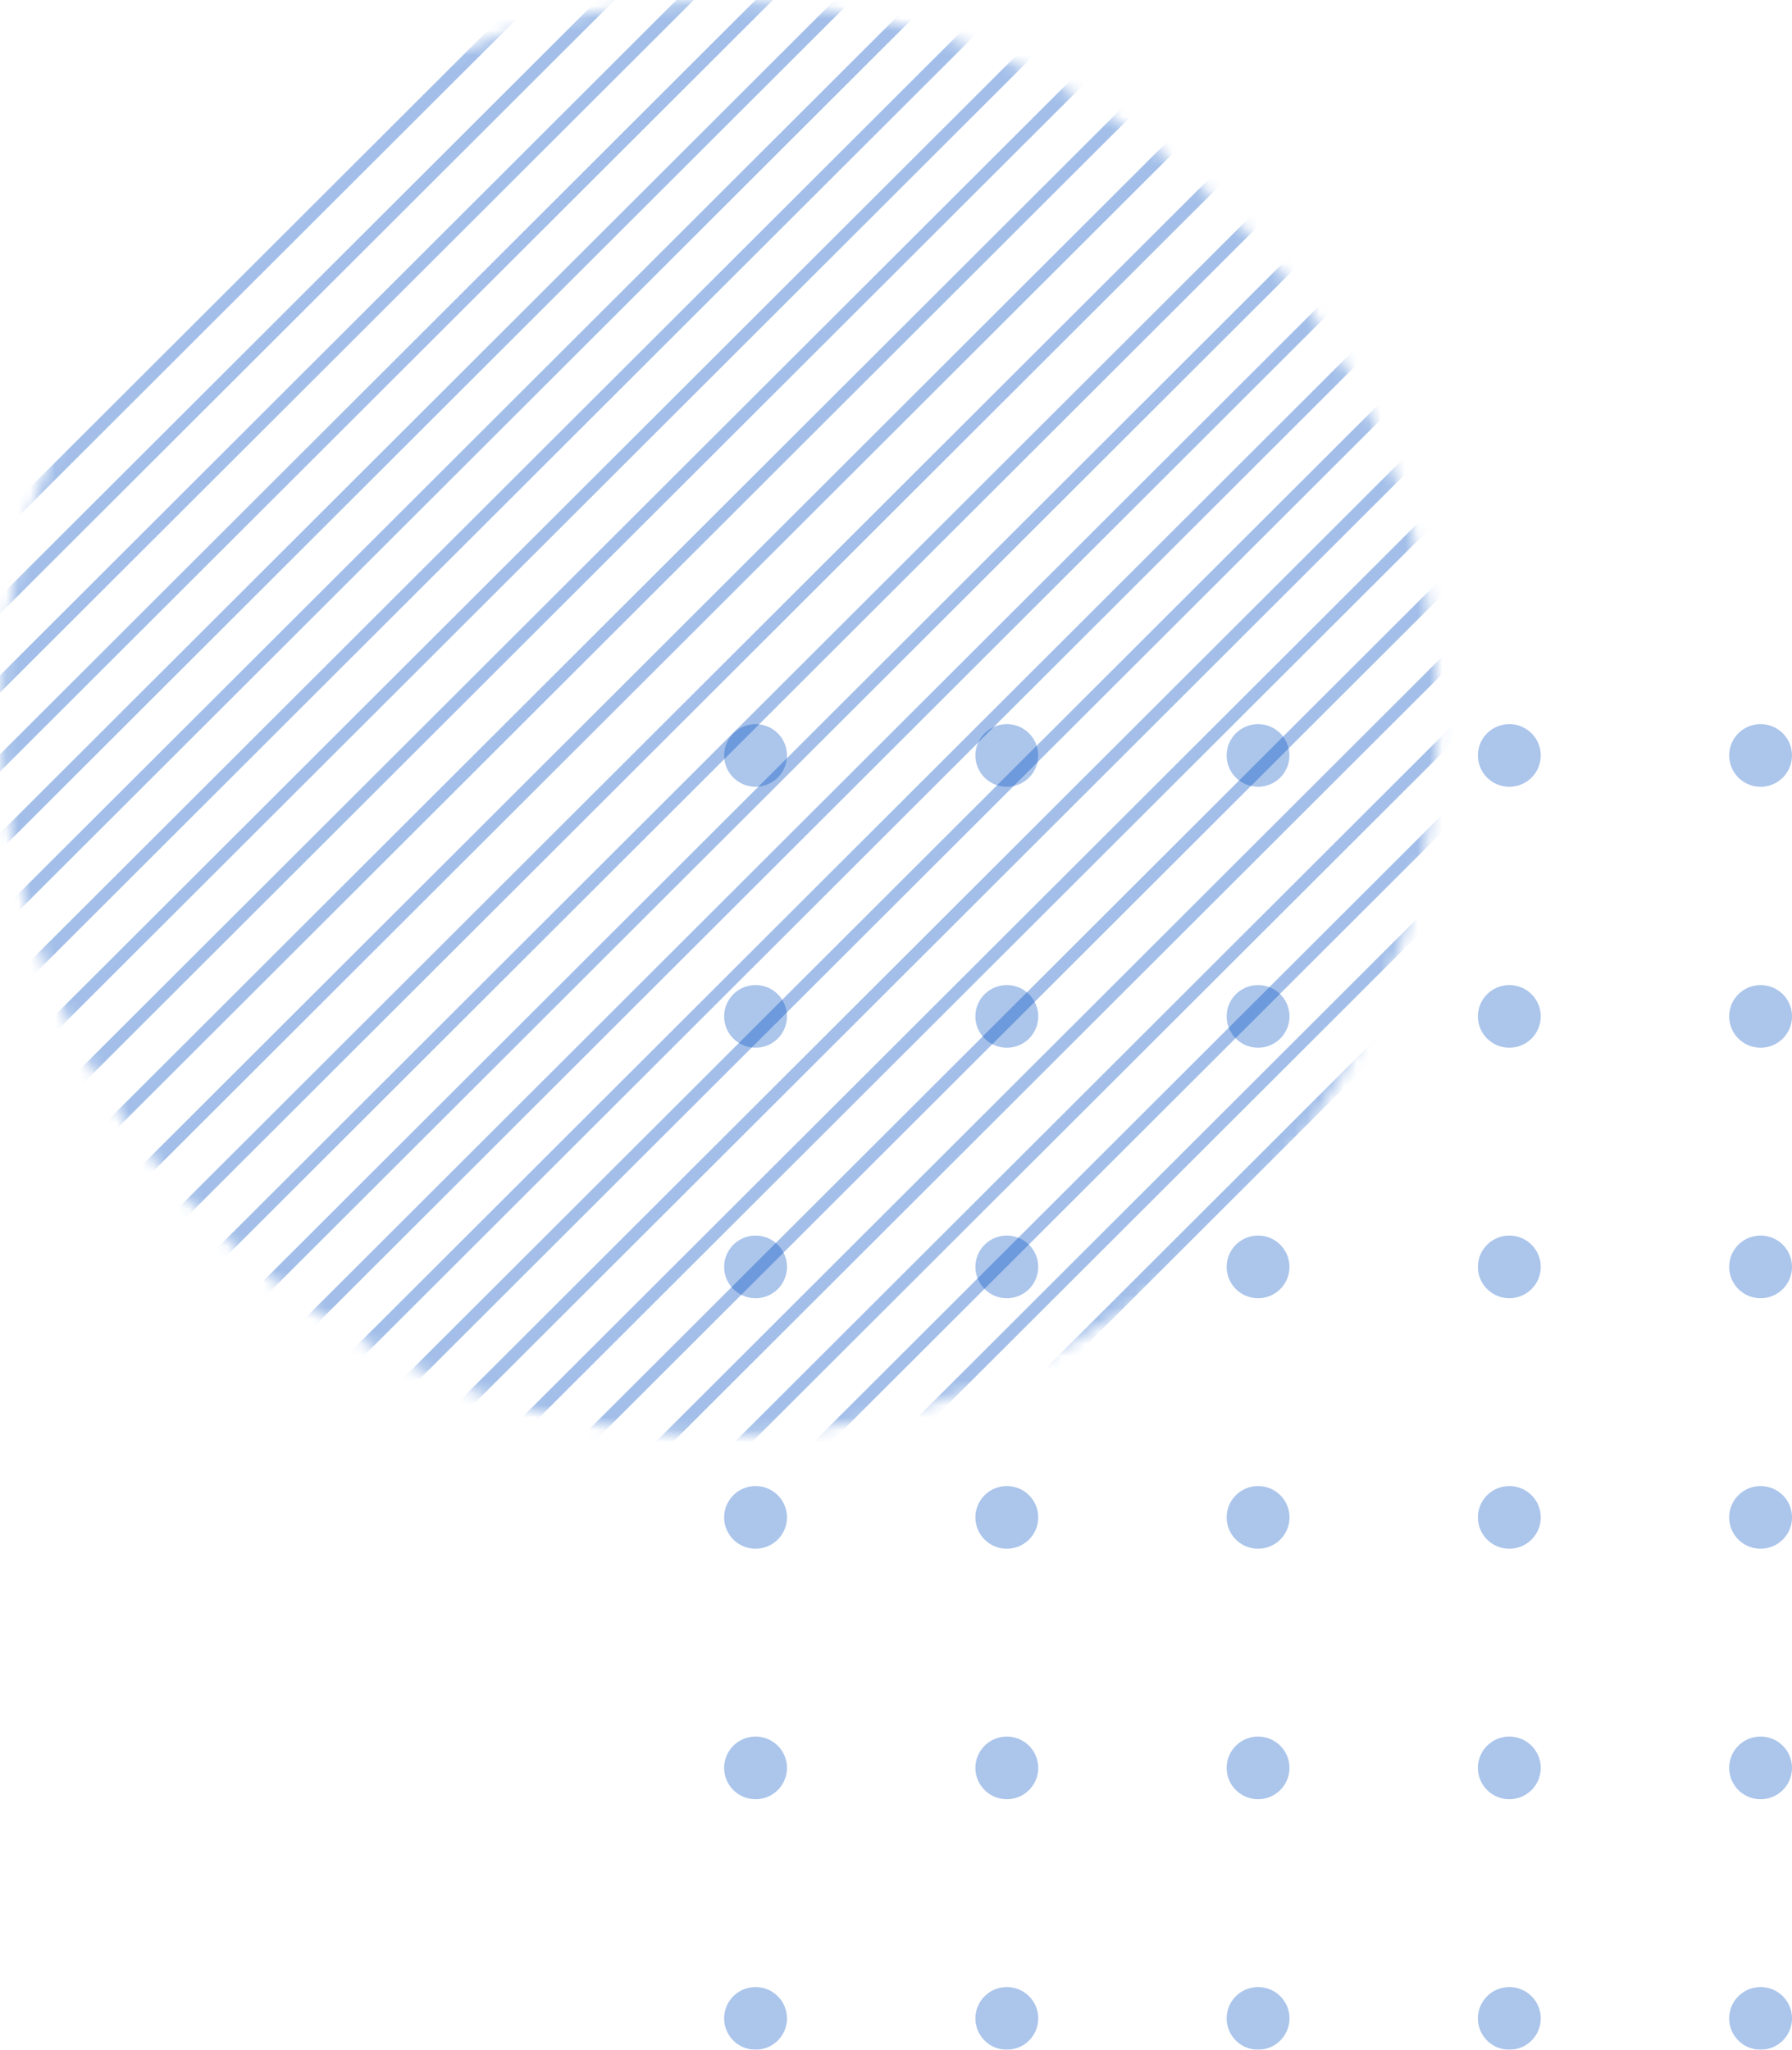 <svg width="146" height="167" viewBox="0 0 146 167" xmlns="http://www.w3.org/2000/svg" xmlns:xlink="http://www.w3.org/1999/xlink">
    <defs>
        <ellipse id="a" cx="58.595" cy="58.52" rx="58.533" ry="58.438"/>
    </defs>
    <g fill="none" fill-rule="evenodd">
        <g opacity=".36">
            <mask id="b" fill="#fff">
                <use xlink:href="#a"/>
            </mask>
            <g mask="url(#b)" stroke="#004EC2">
                <path d="M74.313-31.326-87.6 130.319M80.756-31.326l-161.91 161.645M87.198-31.326l-161.91 161.645M93.64-31.326-68.27 130.319M100.086-31.326-61.826 130.319M106.529-31.326-55.384 130.319M112.97-31.326-48.94 130.319M119.414-31.326l-161.91 161.645M125.857-31.326l-161.91 161.645M132.302-31.326-29.611 130.319M138.745-31.326-23.168 130.319M145.187-31.326l-161.91 161.645M151.63-31.326-10.28 130.319M158.073-31.326-3.837 130.319M164.518-31.326 2.605 130.319M170.96-31.326 9.049 130.319M177.403-31.326 15.493 130.319M183.846-31.326 21.936 130.319M190.289-31.326 28.379 130.319M196.734-31.326 34.82 130.319M203.177-31.326 41.264 130.319M209.619-31.326 47.709 130.319M216.062-31.326 54.152 130.319M222.505-31.326 60.594 130.319M228.95-31.326 67.037 130.319M235.392-31.326 73.48 130.319M241.835-31.326 79.925 130.319M248.278-31.326 86.368 130.319M254.72-31.326 92.81 130.319M261.166-31.326 99.253 130.319M267.608-31.326 105.696 130.319M274.05-31.326 112.14 130.319M280.494-31.326l-161.91 161.645M286.936-31.326l-161.91 161.645M293.382-31.326 131.469 130.319M299.824-31.326 137.912 130.319M306.267-31.326l-161.91 161.645"/>
            </g>
        </g>
        <g opacity=".33" fill="#004EC2" fill-rule="nonzero">
            <path d="M143.441 64.102a2.559 2.559 0 0 1-2.364-1.576 2.546 2.546 0 0 1 .557-2.781 2.564 2.564 0 0 1 2.791-.549 2.551 2.551 0 0 1-.984 4.906zM143.441 85.362a2.559 2.559 0 0 1-2.364-1.575 2.546 2.546 0 0 1 .555-2.78 2.564 2.564 0 0 1 2.788-.553 2.551 2.551 0 0 1 1.58 2.357 2.555 2.555 0 0 1-2.559 2.551zM143.441 105.772a2.559 2.559 0 0 1-2.364-1.577 2.546 2.546 0 0 1 .557-2.78 2.564 2.564 0 0 1 2.791-.55 2.551 2.551 0 0 1-.984 4.907zM143.441 126.181a2.555 2.555 0 0 1-2.559-2.551 2.555 2.555 0 0 1 2.56-2.551 2.555 2.555 0 0 1 2.558 2.55 2.555 2.555 0 0 1-2.559 2.552zM143.441 146.59a2.559 2.559 0 0 1-2.364-1.576 2.546 2.546 0 0 1 .557-2.781 2.564 2.564 0 0 1 2.791-.549 2.551 2.551 0 0 1-.984 4.907zM143.441 167a2.555 2.555 0 0 1-2.559-2.551 2.555 2.555 0 0 1 2.56-2.551 2.555 2.555 0 0 1 2.558 2.55c0 .677-.27 1.326-.75 1.805-.48.478-1.13.747-1.809.747zM122.978 64.102a2.559 2.559 0 0 1-2.37-1.571 2.546 2.546 0 0 1 .553-2.784 2.564 2.564 0 0 1 2.792-.551 2.551 2.551 0 0 1 1.576 2.362 2.555 2.555 0 0 1-2.551 2.544zM122.978 85.362a2.559 2.559 0 0 1-2.37-1.57 2.546 2.546 0 0 1 .55-2.782 2.564 2.564 0 0 1 2.79-.557 2.551 2.551 0 0 1 1.581 2.358 2.555 2.555 0 0 1-2.551 2.551zM122.978 105.772a2.559 2.559 0 0 1-2.37-1.572 2.546 2.546 0 0 1 .553-2.783 2.564 2.564 0 0 1 2.792-.552 2.551 2.551 0 0 1 1.576 2.362 2.555 2.555 0 0 1-2.551 2.545zM122.978 126.181a2.559 2.559 0 0 1-2.37-1.57 2.546 2.546 0 0 1 .55-2.783 2.564 2.564 0 0 1 2.79-.556 2.551 2.551 0 0 1 1.581 2.358 2.555 2.555 0 0 1-2.551 2.551zM122.978 146.59a2.559 2.559 0 0 1-2.37-1.571 2.546 2.546 0 0 1 .553-2.784 2.564 2.564 0 0 1 2.792-.551 2.551 2.551 0 0 1 1.576 2.362 2.555 2.555 0 0 1-2.551 2.545zM122.978 167a2.559 2.559 0 0 1-2.37-1.57 2.546 2.546 0 0 1 .55-2.783 2.564 2.564 0 0 1 2.79-.556 2.551 2.551 0 0 1 1.581 2.358 2.555 2.555 0 0 1-2.551 2.551zM102.507 64.102a2.559 2.559 0 0 1-2.37-1.571 2.546 2.546 0 0 1 .554-2.784 2.564 2.564 0 0 1 2.791-.551 2.551 2.551 0 0 1-.975 4.906zM102.507 85.362a2.559 2.559 0 0 1-2.369-1.57 2.546 2.546 0 0 1 .55-2.782 2.564 2.564 0 0 1 2.79-.557 2.551 2.551 0 0 1 1.58 2.358 2.555 2.555 0 0 1-2.551 2.551zM102.507 105.772a2.559 2.559 0 0 1-2.37-1.572 2.546 2.546 0 0 1 .554-2.783 2.564 2.564 0 0 1 2.791-.552 2.551 2.551 0 0 1-.975 4.907zM102.507 126.181a2.559 2.559 0 0 1-2.369-1.57 2.546 2.546 0 0 1 .55-2.783 2.564 2.564 0 0 1 2.79-.556 2.551 2.551 0 0 1 1.58 2.358 2.555 2.555 0 0 1-2.551 2.551zM102.507 146.59a2.559 2.559 0 0 1-2.37-1.571 2.546 2.546 0 0 1 .554-2.784 2.564 2.564 0 0 1 2.791-.551 2.551 2.551 0 0 1-.975 4.907zM102.507 167a2.559 2.559 0 0 1-2.369-1.57 2.546 2.546 0 0 1 .55-2.783 2.564 2.564 0 0 1 2.79-.556 2.551 2.551 0 0 1 1.58 2.358 2.555 2.555 0 0 1-2.551 2.551zM82.03 64.102a2.559 2.559 0 0 1-2.365-1.576 2.546 2.546 0 0 1 .558-2.781 2.564 2.564 0 0 1 2.79-.549 2.551 2.551 0 0 1-.984 4.906zM82.03 85.362a2.559 2.559 0 0 1-2.365-1.575 2.546 2.546 0 0 1 .555-2.78 2.564 2.564 0 0 1 2.789-.553 2.551 2.551 0 0 1 1.58 2.357 2.555 2.555 0 0 1-2.56 2.551zM82.03 105.772a2.559 2.559 0 0 1-2.365-1.577 2.546 2.546 0 0 1 .558-2.78 2.564 2.564 0 0 1 2.79-.55 2.551 2.551 0 0 1-.984 4.907zM82.03 126.181a2.555 2.555 0 0 1-2.56-2.551 2.555 2.555 0 0 1 2.56-2.551 2.555 2.555 0 0 1 2.558 2.55 2.555 2.555 0 0 1-2.559 2.552zM82.03 146.59a2.559 2.559 0 0 1-2.365-1.576 2.546 2.546 0 0 1 .558-2.781 2.564 2.564 0 0 1 2.79-.549 2.551 2.551 0 0 1-.984 4.907zM82.03 167a2.555 2.555 0 0 1-2.56-2.551 2.555 2.555 0 0 1 2.56-2.551 2.555 2.555 0 0 1 2.558 2.55c0 .677-.27 1.326-.75 1.805-.48.478-1.13.747-1.809.747zM61.566 64.102a2.559 2.559 0 0 1-2.37-1.571 2.546 2.546 0 0 1 .554-2.784 2.564 2.564 0 0 1 2.791-.551 2.551 2.551 0 0 1 1.577 2.362 2.555 2.555 0 0 1-2.552 2.544zM61.566 85.362a2.559 2.559 0 0 1-2.37-1.57 2.546 2.546 0 0 1 .551-2.782 2.564 2.564 0 0 1 2.79-.557 2.551 2.551 0 0 1 1.58 2.358 2.555 2.555 0 0 1-2.551 2.551zM61.566 105.772a2.559 2.559 0 0 1-2.37-1.572 2.546 2.546 0 0 1 .554-2.783 2.564 2.564 0 0 1 2.791-.552 2.551 2.551 0 0 1 1.577 2.362 2.555 2.555 0 0 1-2.552 2.545zM61.566 126.181a2.559 2.559 0 0 1-2.37-1.57 2.546 2.546 0 0 1 .551-2.783 2.564 2.564 0 0 1 2.79-.556 2.551 2.551 0 0 1 1.58 2.358 2.555 2.555 0 0 1-2.551 2.551zM61.566 146.59a2.559 2.559 0 0 1-2.37-1.571 2.546 2.546 0 0 1 .554-2.784 2.564 2.564 0 0 1 2.791-.551 2.551 2.551 0 0 1 1.577 2.362 2.555 2.555 0 0 1-2.552 2.545zM61.566 167a2.559 2.559 0 0 1-2.37-1.57 2.546 2.546 0 0 1 .551-2.783 2.564 2.564 0 0 1 2.79-.556 2.551 2.551 0 0 1 1.58 2.358A2.555 2.555 0 0 1 61.567 167z"/>
        </g>
    </g>
</svg>
